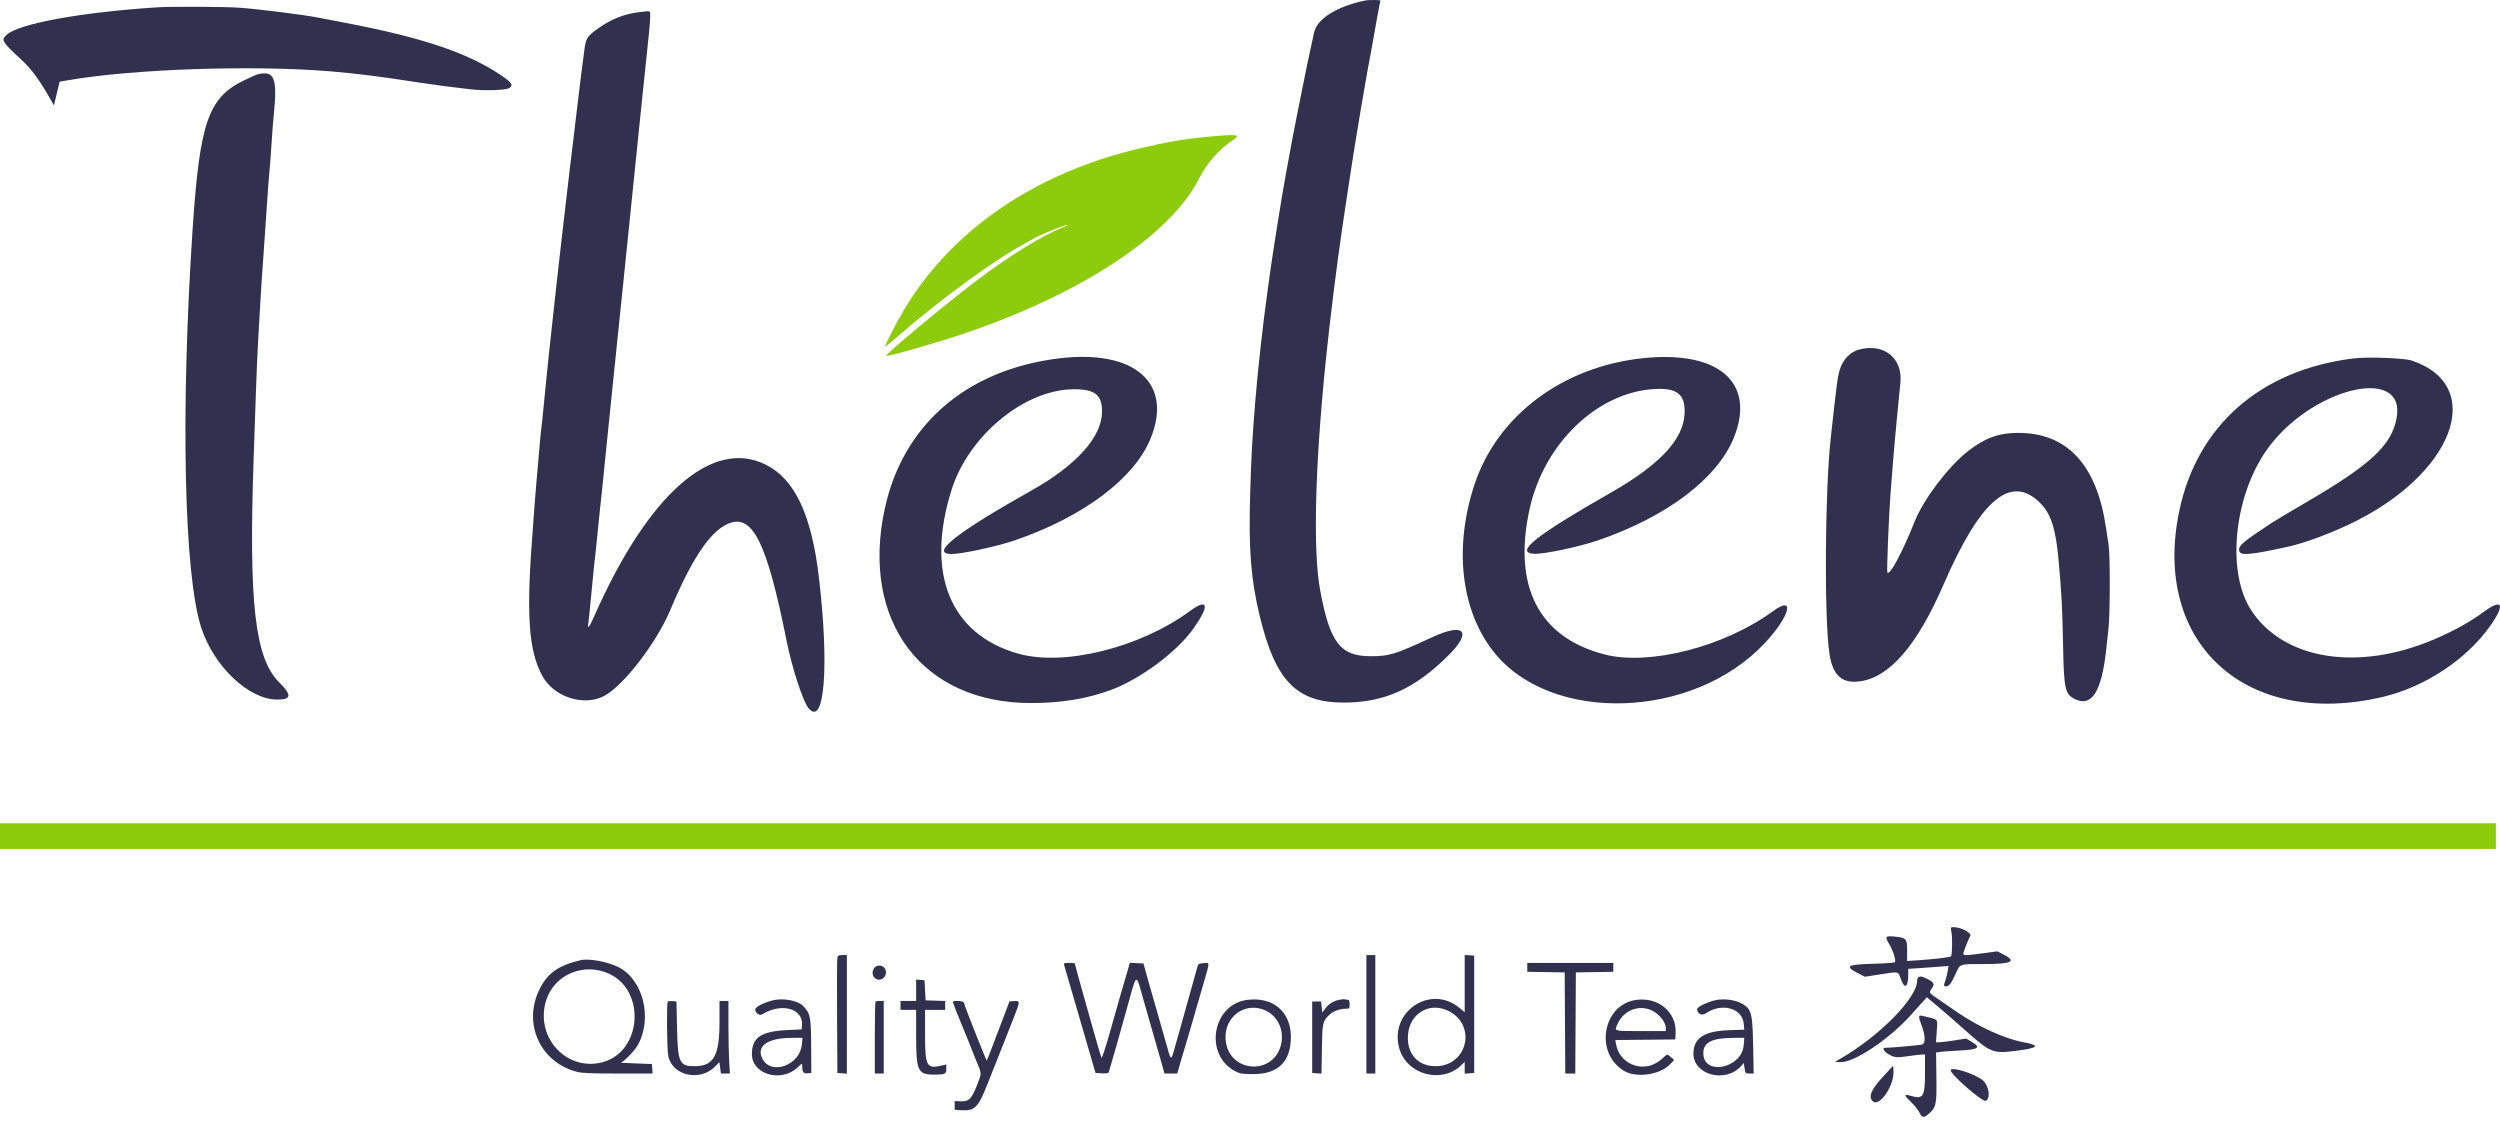 <svg width="220" height="99" viewBox="0 0 220 99" fill="none" xmlns="http://www.w3.org/2000/svg">
<path fill-rule="evenodd" clip-rule="evenodd" d="M120.094 0.052C117.618 0.575 115.887 1.667 115.64 2.861C115.58 3.146 115.439 3.799 115.325 4.314C115.087 5.386 114.974 5.936 114.554 8.049C114.387 8.888 114.205 9.794 114.148 10.065C113.964 10.941 113.505 13.384 113.111 15.571C112.95 16.466 112.72 17.837 112.525 19.061C112.452 19.52 112.296 20.494 112.179 21.224C112.063 21.954 111.906 22.994 111.831 23.534C111.756 24.075 111.627 25.004 111.544 25.599C111.126 28.598 110.666 32.751 110.454 35.431C110.179 38.92 110.122 39.95 110.019 43.297C109.864 48.338 110.068 50.965 110.868 54.258C112.244 59.927 114.104 61.831 118.262 61.828C121.833 61.826 124.527 60.606 127.48 57.654C129.58 55.555 128.864 54.767 126.043 56.072C122.713 57.613 122.268 57.749 120.586 57.746C117.94 57.741 117.031 56.547 116.175 51.948C115.526 48.462 115.718 40.94 116.698 31.448C117.042 28.108 117.633 23.358 118.078 20.339C118.194 19.555 118.35 18.493 118.426 17.979C118.562 17.049 118.846 15.189 119.11 13.506C119.365 11.875 120.234 6.728 120.337 6.23C120.444 5.716 120.902 3.195 121.237 1.271C121.345 0.653 121.455 0.111 121.482 0.067C121.532 -0.013 120.458 -0.025 120.094 0.052ZM13.814 0.645C7.058 1.087 1.611 2.088 0.565 3.081C0.086 3.537 0.165 3.669 1.873 5.247C2.805 6.109 3.527 7.104 4.56 8.948L4.746 9.279L4.996 8.234L5.247 7.189L5.892 7.076C11.645 6.068 22.26 5.706 29.151 6.283C31.362 6.468 33.59 6.751 36.869 7.262C38.204 7.47 39.623 7.657 41.438 7.863C42.677 8.003 44.503 7.941 44.811 7.748C45.209 7.498 45.044 7.256 43.997 6.56C41.081 4.619 37.142 3.302 30.38 2.007C29.38 1.816 28.34 1.615 28.07 1.563C26.7 1.294 22.878 0.812 21.04 0.676C19.836 0.587 15.017 0.566 13.814 0.645ZM56.237 1.072C54.943 1.224 53.773 1.687 52.657 2.487C51.584 3.257 51.558 3.304 51.378 4.756C51.291 5.459 51.176 6.344 51.123 6.722C51.07 7.101 50.962 7.985 50.884 8.689C50.804 9.391 50.649 10.697 50.537 11.589C50.426 12.481 50.271 13.764 50.193 14.44C50.062 15.569 49.936 16.647 49.657 19.012C49.458 20.696 49.346 21.674 49.151 23.436C49.043 24.41 48.891 25.781 48.811 26.484C48.408 30.082 48.045 33.542 47.833 35.824C47.752 36.689 47.664 37.53 47.637 37.692C47.609 37.854 47.52 38.783 47.439 39.757C47.357 40.73 47.249 41.969 47.199 42.51C47.149 43.05 47.081 43.891 47.048 44.377C47.016 44.864 46.948 45.771 46.898 46.393C46.285 54.068 46.493 57.272 47.753 59.527C48.774 61.355 51.402 62.184 53.175 61.239C54.883 60.328 57.788 56.547 58.992 53.669C60.809 49.32 62.399 46.904 63.937 46.152C66.174 45.057 67.45 47.535 69.226 56.421C69.7 58.787 70.667 61.749 71.157 62.331C72.56 64 72.984 58.629 72.065 50.817C71.411 45.262 69.935 42.145 67.358 40.876C62.632 38.549 57.018 43.525 52.289 54.233C51.867 55.19 51.669 55.43 51.77 54.861C51.796 54.719 51.881 53.916 51.959 53.079C52.172 50.8 52.391 48.648 52.45 48.261C52.478 48.072 52.545 47.408 52.599 46.786C52.653 46.164 52.742 45.28 52.797 44.82C52.892 44.034 53.017 42.822 53.341 39.56C53.416 38.803 53.569 37.299 53.681 36.217C53.792 35.136 53.947 33.631 54.024 32.874C54.102 32.117 54.257 30.613 54.369 29.532C54.481 28.45 54.636 26.946 54.714 26.189C54.791 25.432 54.946 23.927 55.059 22.846C55.171 21.765 55.325 20.26 55.401 19.503C55.477 18.746 55.694 16.623 55.883 14.784C56.073 12.945 56.295 10.777 56.377 9.966C56.458 9.155 56.572 8.072 56.628 7.558C56.683 7.044 56.799 5.938 56.883 5.1C56.968 4.262 57.077 3.2 57.127 2.74C57.176 2.281 57.218 1.695 57.219 1.437C57.221 0.915 57.303 0.946 56.237 1.072ZM22.662 6.543C22.554 6.57 22.001 6.818 21.434 7.094C18.331 8.605 17.575 10.799 16.955 20.088C15.88 36.223 16.188 50.566 17.711 55.242C18.822 58.652 21.901 61.563 24.396 61.563C25.66 61.563 25.7 61.172 24.555 60.031C22.438 57.923 21.883 53.065 22.318 40.445C22.372 38.877 22.461 36.266 22.516 34.644C22.57 33.022 22.659 30.943 22.712 30.023C22.765 29.104 22.855 27.556 22.911 26.582C22.966 25.609 23.099 23.618 23.206 22.158C23.313 20.698 23.443 18.796 23.497 17.93C23.551 17.065 23.639 15.893 23.692 15.325C23.747 14.757 23.837 13.562 23.893 12.671C23.949 11.778 24.038 10.628 24.091 10.114C24.427 6.861 24.152 6.176 22.662 6.543ZM163.633 30.75C162.824 30.959 162.181 31.623 161.9 32.538C161.705 33.173 161.626 33.775 161.1 38.596C160.59 43.273 160.525 54.493 160.99 57.526C161.288 59.474 162.115 60.199 163.752 59.947C166.327 59.55 168.728 56.748 171.024 51.457C174.298 43.911 176.974 41.666 179.563 44.292C180.492 45.235 180.91 46.547 181.155 49.29C181.425 52.311 181.487 53.48 181.549 56.716C181.623 60.673 181.716 61.095 182.614 61.529C184.062 62.23 184.925 60.886 185.328 57.306C185.386 56.792 185.482 55.929 185.542 55.389C185.696 53.993 185.7 48.79 185.548 47.868C185.481 47.462 185.381 46.821 185.326 46.442C184.522 40.906 181.921 38.093 177.61 38.094C175.883 38.095 174.658 38.543 173.156 39.723C171.444 41.069 169.281 43.925 168.503 45.866C167.399 48.625 166.329 50.63 166.089 50.39C166.02 50.321 166.213 45.43 166.359 43.542C166.704 39.086 166.74 38.681 167.236 33.673C167.448 31.528 165.799 30.191 163.633 30.75ZM93.155 31.541C85.051 32.544 79.454 37.385 77.858 44.77C75.715 54.685 81.182 61.91 90.796 61.868C93.459 61.856 95.677 61.488 97.776 60.71C100.348 59.758 103.553 57.376 105.002 55.34C106.468 53.28 106.339 52.584 104.71 53.776C100.287 57.017 93.598 58.667 89.567 57.511C83.595 55.8 81.427 50.439 83.739 43.1C85.243 38.325 90.166 34.272 94.482 34.255C96.351 34.248 96.978 34.74 96.979 36.217C96.98 38.431 94.762 40.917 90.796 43.149C84.079 46.929 81.785 48.752 83.75 48.752C84.653 48.752 87.783 48.075 89.321 47.545C95.29 45.491 99.746 42.169 101.216 38.675C103.294 33.734 99.877 30.709 93.155 31.541ZM144.673 31.511C137.545 32.227 131.745 36.567 129.738 42.688C127.928 48.207 128.567 53.724 131.438 57.355C136.459 63.71 148.945 63.331 155.265 56.632C157.504 54.258 158.023 52.317 156.027 53.781C151.763 56.908 145.154 58.608 141.205 57.591C135.43 56.104 133.113 51.627 134.598 44.82C135.854 39.054 140.53 34.54 145.558 34.237C147.612 34.113 148.332 34.704 148.241 36.439C148.123 38.685 146.041 40.907 141.773 43.343C135.096 47.153 133.233 48.64 135.02 48.733C135.855 48.777 138.981 48.116 140.642 47.546C146.698 45.466 151.148 42.094 152.589 38.492C154.51 33.689 151.288 30.846 144.673 31.511ZM207.105 31.541C198.914 32.555 193.322 37.468 191.765 45.016C189.372 56.61 197.653 64.152 209.678 61.33C213.41 60.455 217.109 57.996 219.19 55.008C220.468 53.174 220.205 52.646 218.602 53.821C217.341 54.745 215.909 55.54 214.184 56.273C207.493 59.116 200.957 58.069 198.1 53.694C195.947 50.398 196.549 43.859 199.385 39.717C203.172 34.19 211.785 32.009 210.899 36.802C210.461 39.174 208.635 40.878 203.025 44.156C201.591 44.993 200.198 45.824 199.927 46.002C197.381 47.681 196.996 48.004 197.044 48.425C197.102 48.925 197.863 48.87 201.346 48.11C202.709 47.813 204.859 47.028 206.726 46.147C215.905 41.815 218.897 33.954 212.217 31.723C211.57 31.507 208.316 31.391 207.105 31.541ZM171.726 82.008C171.824 82.504 171.796 84.053 171.688 84.156C171.597 84.243 170.22 84.409 168.835 84.501L167.827 84.568V83.671C167.827 82.602 167.759 82.523 166.734 82.419C165.923 82.336 165.851 82.426 166.233 83.047C166.576 83.604 166.875 84.549 166.748 84.675C166.7 84.723 165.843 84.785 164.843 84.812C162.504 84.877 162.287 85.019 163.543 85.665L164.106 85.955L165.535 85.733C167.146 85.484 167.022 85.452 167.285 86.186C167.609 87.087 167.925 86.885 167.925 85.777V85.258L168.933 85.193C169.487 85.157 170.285 85.1 170.706 85.065L171.472 85.003L171.404 85.435C171.367 85.673 171.277 86.039 171.204 86.248C171.031 86.745 171.036 86.801 171.253 86.801C171.514 86.801 171.706 86.55 172.091 85.706C172.509 84.788 172.371 84.835 174.649 84.835C177.085 84.835 177.514 84.597 176.238 83.957L175.763 83.719L174.523 83.886C172.844 84.112 172.713 84.108 172.793 83.827C172.907 83.43 173.272 82.527 173.375 82.39C173.574 82.121 172.604 81.59 171.912 81.59C171.649 81.59 171.645 81.599 171.726 82.008ZM73.688 84.27C73.658 84.391 73.646 86.725 73.661 89.456L73.689 94.421L74.107 94.451L74.524 94.481V89.265V84.048H74.133C73.808 84.048 73.732 84.086 73.688 84.27ZM120.242 89.259V94.47H120.635H121.028V89.259V84.048H120.635H120.242V89.259ZM128.893 86.555V89.074L128.427 88.689C125.852 86.569 122.192 89.078 123.151 92.306C123.826 94.579 126.863 95.39 128.574 93.754L128.893 93.448V93.965V94.481L129.311 94.451L129.729 94.421V89.259V84.098L129.311 84.067L128.893 84.037V86.555ZM51.075 84.499C49.101 84.975 48.163 85.649 47.457 87.098C45.995 90.099 47.557 93.498 50.777 94.32C51.239 94.439 52.003 94.47 54.395 94.47H57.428L57.398 94.052L57.368 93.634L55.942 93.581C55.158 93.552 54.569 93.519 54.632 93.507C54.876 93.464 55.842 92.474 56.117 91.984C57.443 89.632 56.611 86.223 54.442 85.117C53.478 84.625 51.817 84.32 51.075 84.499ZM93.639 84.909C93.669 85.003 93.849 85.623 94.039 86.285C94.509 87.926 95.865 92.586 96.277 93.978L96.407 94.421L96.97 94.451C97.367 94.471 97.544 94.442 97.573 94.352C97.596 94.282 97.706 93.903 97.818 93.511C97.93 93.119 98.109 92.5 98.215 92.135C98.32 91.77 98.721 90.343 99.104 88.964C100.086 85.43 99.931 85.535 100.615 87.954C101.217 90.084 101.371 90.62 101.602 91.397C101.678 91.655 101.906 92.451 102.109 93.167L102.477 94.47H103.036H103.595L103.917 93.364C104.094 92.755 104.321 91.992 104.42 91.668C104.589 91.119 104.805 90.377 105.944 86.426C106.474 84.592 106.476 84.719 105.92 84.756C105.528 84.781 105.449 84.822 105.385 85.031C105.344 85.166 105.06 86.184 104.754 87.293C104.448 88.401 104.052 89.817 103.875 90.439C103.698 91.061 103.451 91.935 103.325 92.382C103.053 93.352 103.037 93.343 102.661 91.963C102.498 91.368 102.115 90.019 101.808 88.964C101.262 87.079 101.154 86.701 100.802 85.425L100.625 84.785L100.028 84.757L99.43 84.728L99.207 85.494C98.966 86.32 98.79 86.924 98.573 87.662C98.497 87.918 98.114 89.271 97.72 90.667C97.31 92.126 96.975 93.151 96.934 93.076C96.894 93.004 96.718 92.437 96.544 91.815C96.369 91.193 96.117 90.309 95.985 89.849C95.76 89.073 95.465 88.017 94.834 85.737C94.695 85.233 94.581 84.802 94.581 84.779C94.581 84.755 94.356 84.737 94.083 84.737C93.653 84.737 93.592 84.76 93.639 84.909ZM134.4 85.127V85.518L136.046 85.545L137.693 85.572L137.718 90.021L137.744 94.47H138.185H138.625L138.65 90.021L138.676 85.572L140.323 85.545L141.97 85.518V85.127V84.737H138.185H134.4V85.127ZM77.179 85.003C76.778 85.143 76.651 85.764 76.965 86.049C77.375 86.419 77.965 86.126 77.965 85.552C77.965 85.147 77.565 84.867 77.179 85.003ZM53.631 85.705C56.831 87.203 56.477 92.472 53.109 93.451C49.954 94.368 47.093 91.361 48.035 88.119C48.715 85.781 51.357 84.641 53.631 85.705ZM168.835 85.981C168.767 86.009 168.712 86.149 168.711 86.293C168.706 87.813 165.422 91.158 161.977 93.153L161.486 93.438L161.906 93.468C163.118 93.555 166.23 91.479 168.22 89.254C168.626 88.801 169.094 88.279 169.26 88.093L169.562 87.757L170.538 88.577C171.075 89.028 172.038 89.863 172.678 90.434C175.205 92.686 175.312 92.731 177.442 92.467C179.387 92.225 179.588 91.996 178.093 91.724C176.471 91.43 174.124 90.369 172.251 89.083C171.575 88.618 170.766 88.062 170.452 87.847C169.737 87.356 169.736 87.354 170 86.984C170.271 86.603 170.192 86.442 169.59 86.141C169.14 85.918 169.044 85.897 168.835 85.981ZM80.62 87.139V88.08H79.931H79.244V88.473V88.866H79.931H80.62V91.18C80.62 94.251 80.769 94.57 82.205 94.567C83.173 94.565 83.275 94.516 83.275 94.057V93.668L82.955 93.748C81.544 94.102 81.406 93.863 81.406 91.072V88.866H82.291H83.176V88.477V88.087L82.316 88.059L81.456 88.03L81.406 87.145L81.357 86.261L80.988 86.23L80.62 86.2V87.139ZM68.428 87.959C67.674 88.027 66.462 88.555 66.462 88.816C66.462 89.141 66.831 89.413 67.07 89.265C68.78 88.202 70.718 88.747 70.574 90.25L70.543 90.586L69.264 90.648C66.963 90.758 66.167 91.303 66.167 92.771C66.167 94.567 68.791 95.3 70.223 93.905C70.583 93.554 70.591 93.551 70.593 93.786C70.596 94.342 70.693 94.482 71.055 94.451L71.395 94.421L71.384 92.356C71.371 89.458 71.331 89.236 70.705 88.549C70.334 88.141 69.319 87.877 68.428 87.959ZM109.744 87.991C106.686 88.387 105.932 92.805 108.676 94.253C109.141 94.498 109.272 94.519 110.312 94.519C112.478 94.519 113.585 93.426 113.598 91.275C113.61 89.038 112.033 87.695 109.744 87.991ZM117.882 87.975C117.357 88.081 116.938 88.336 116.634 88.737L116.358 89.099L116.309 88.614L116.26 88.129H115.867H115.473V91.275V94.421L115.883 94.451L116.292 94.48L116.326 92.337C116.363 89.979 116.391 89.856 117.015 89.271C117.335 88.972 117.926 88.767 118.466 88.767C118.751 88.767 118.767 88.747 118.767 88.374C118.767 88.1 118.725 87.981 118.627 87.981C118.551 87.981 118.429 87.964 118.357 87.943C118.285 87.923 118.071 87.937 117.882 87.975ZM143.985 87.991C141.01 88.407 140.293 92.695 142.938 94.25C144.002 94.876 146.06 94.586 146.932 93.689L147.322 93.287L147.059 93.042C146.723 92.731 146.738 92.728 146.24 93.187C144.804 94.512 142.565 93.791 142.213 91.891L142.145 91.524L144.785 91.497L147.426 91.472L147.455 90.922C147.553 89.075 145.945 87.717 143.985 87.991ZM151.31 87.96C150.581 88.022 149.342 88.563 149.348 88.817C149.356 89.215 149.776 89.412 150.115 89.175C151.505 88.207 153.338 88.714 153.452 90.101L153.495 90.612L152.181 90.657C149.97 90.732 149.035 91.336 149.022 92.699C149.005 94.615 151.886 95.356 153.242 93.784L153.454 93.538L153.523 94.004C153.592 94.463 153.599 94.47 153.958 94.47H154.322L154.284 92.282C154.241 89.812 154.165 89.192 153.849 88.766C153.438 88.21 152.367 87.87 151.31 87.96ZM58.766 88.14C58.651 88.254 58.685 92.323 58.806 92.922C59.158 94.674 61.61 95.214 62.951 93.833L63.307 93.466L63.373 93.968L63.44 94.47H63.835H64.231L64.167 93.422C64.131 92.846 64.103 91.408 64.103 90.227V88.08H63.709H63.316V89.944C63.316 92.895 62.807 93.812 61.16 93.825C59.789 93.837 59.644 93.528 59.58 90.488L59.531 88.129L59.183 88.099C58.992 88.083 58.804 88.102 58.766 88.14ZM77.048 88.145C77.012 88.181 76.982 89.619 76.982 91.34V94.47H77.375H77.769V91.275V88.08H77.441C77.261 88.08 77.084 88.109 77.048 88.145ZM83.892 88.301C83.919 88.422 84.282 89.34 84.698 90.341C85.113 91.341 85.49 92.27 85.535 92.405C85.581 92.54 85.776 93.027 85.968 93.487C86.398 94.51 86.397 94.428 85.976 95.499C85.504 96.703 85.258 96.947 84.553 96.915L84.012 96.89V97.277V97.665L84.503 97.696C85.803 97.778 86.073 97.509 86.959 95.242C87.326 94.304 87.683 93.403 87.754 93.241C87.824 93.079 88.113 92.349 88.397 91.619C88.68 90.889 89.098 89.827 89.325 89.259C89.777 88.126 89.77 88.052 89.212 88.097L88.831 88.129L88.33 89.456C88.055 90.186 87.784 90.894 87.728 91.029C87.672 91.164 87.513 91.584 87.376 91.963C87.238 92.341 87.059 92.806 86.977 92.995L86.829 93.339L86.617 92.848C86.5 92.577 86.25 91.958 86.061 91.472C85.871 90.984 85.521 90.095 85.282 89.495C85.043 88.895 84.848 88.358 84.848 88.302C84.848 88.161 84.605 88.08 84.189 88.08C83.879 88.08 83.847 88.103 83.892 88.301ZM111.118 88.822C112.43 89.269 113.116 90.713 112.68 92.112C111.914 94.572 108.408 94.376 107.903 91.844C107.497 89.813 109.235 88.18 111.118 88.822ZM127.439 88.95C129.978 90.179 129.157 93.809 126.337 93.824C124.772 93.832 123.793 92.74 123.9 91.104C124.024 89.201 125.767 88.141 127.439 88.95ZM145.411 88.944C146.026 89.252 146.591 89.973 146.591 90.45V90.734H144.379C141.941 90.734 142.044 90.767 142.351 90.092C142.9 88.882 144.266 88.37 145.411 88.944ZM168.886 89.473C168.865 89.538 168.945 89.836 169.064 90.137C169.425 91.049 169.47 91.793 169.172 91.907C168.989 91.976 166.436 92.209 165.853 92.209C165.629 92.209 165.796 92.522 166.131 92.732C166.677 93.074 166.883 93.098 167.917 92.942C168.436 92.864 168.981 92.799 169.129 92.799L169.4 92.798V94.326C169.4 96.537 169.259 96.765 168.108 96.421C167.532 96.248 167.541 96.385 168.144 96.953C168.444 97.237 168.785 97.657 168.9 97.886C169.143 98.373 169.273 98.399 169.692 98.046C170.384 97.463 170.436 97.229 170.403 94.799L170.374 92.621L170.748 92.566C170.953 92.536 171.674 92.484 172.35 92.451C174.135 92.364 174.38 92.19 173.469 91.656L173.015 91.39L172.005 91.553C171.45 91.644 170.854 91.717 170.682 91.717H170.368L170.436 90.749C170.514 89.65 170.573 89.738 169.597 89.498C168.926 89.332 168.933 89.333 168.886 89.473ZM70.566 91.909C70.4 93.741 67.863 94.665 67.093 93.175C66.526 92.08 67.513 91.354 69.597 91.334L70.619 91.324L70.566 91.909ZM153.448 91.966C153.281 94.05 149.849 94.705 149.893 92.644C149.914 91.726 150.651 91.352 152.478 91.334L153.5 91.324L153.448 91.966ZM165.762 94.685C164.651 95.877 164.371 96.548 164.827 96.927C165.422 97.42 166.713 95.493 166.628 94.238L166.598 93.788L165.762 94.685ZM171.66 94.187C171.656 94.557 174.443 96.986 174.741 96.872C175.18 96.703 175.051 95.604 174.533 95.112C173.92 94.529 171.664 93.803 171.66 94.187Z" fill="#31304F"/>
<path fill-rule="evenodd" clip-rule="evenodd" d="M106.257 12.038C104.114 12.241 102.648 12.496 100.078 13.113C90.949 15.303 83.659 20.341 79.525 27.314C78.903 28.365 77.827 30.461 77.885 30.513C77.902 30.529 78.425 30.102 79.047 29.565C82.979 26.167 87.515 22.863 90.304 21.367C90.683 21.165 91.037 20.966 91.091 20.927C91.262 20.801 92.838 20.127 93.399 19.94C93.991 19.742 94.186 19.747 93.675 19.947C91.741 20.701 88.852 22.483 85.76 24.828C83.063 26.872 77.879 31.198 77.991 31.31C78.04 31.358 78.883 31.154 80.104 30.799C80.55 30.67 81.302 30.451 81.775 30.313C93.419 26.926 102.673 21.257 105.471 15.797C106.223 14.33 107.242 13.173 108.57 12.276C109.226 11.834 108.836 11.793 106.257 12.038ZM0 73.577V74.708H109.82H219.64V73.577V72.447H109.82H0V73.577Z" fill="#8CCC0C"/>
</svg>
